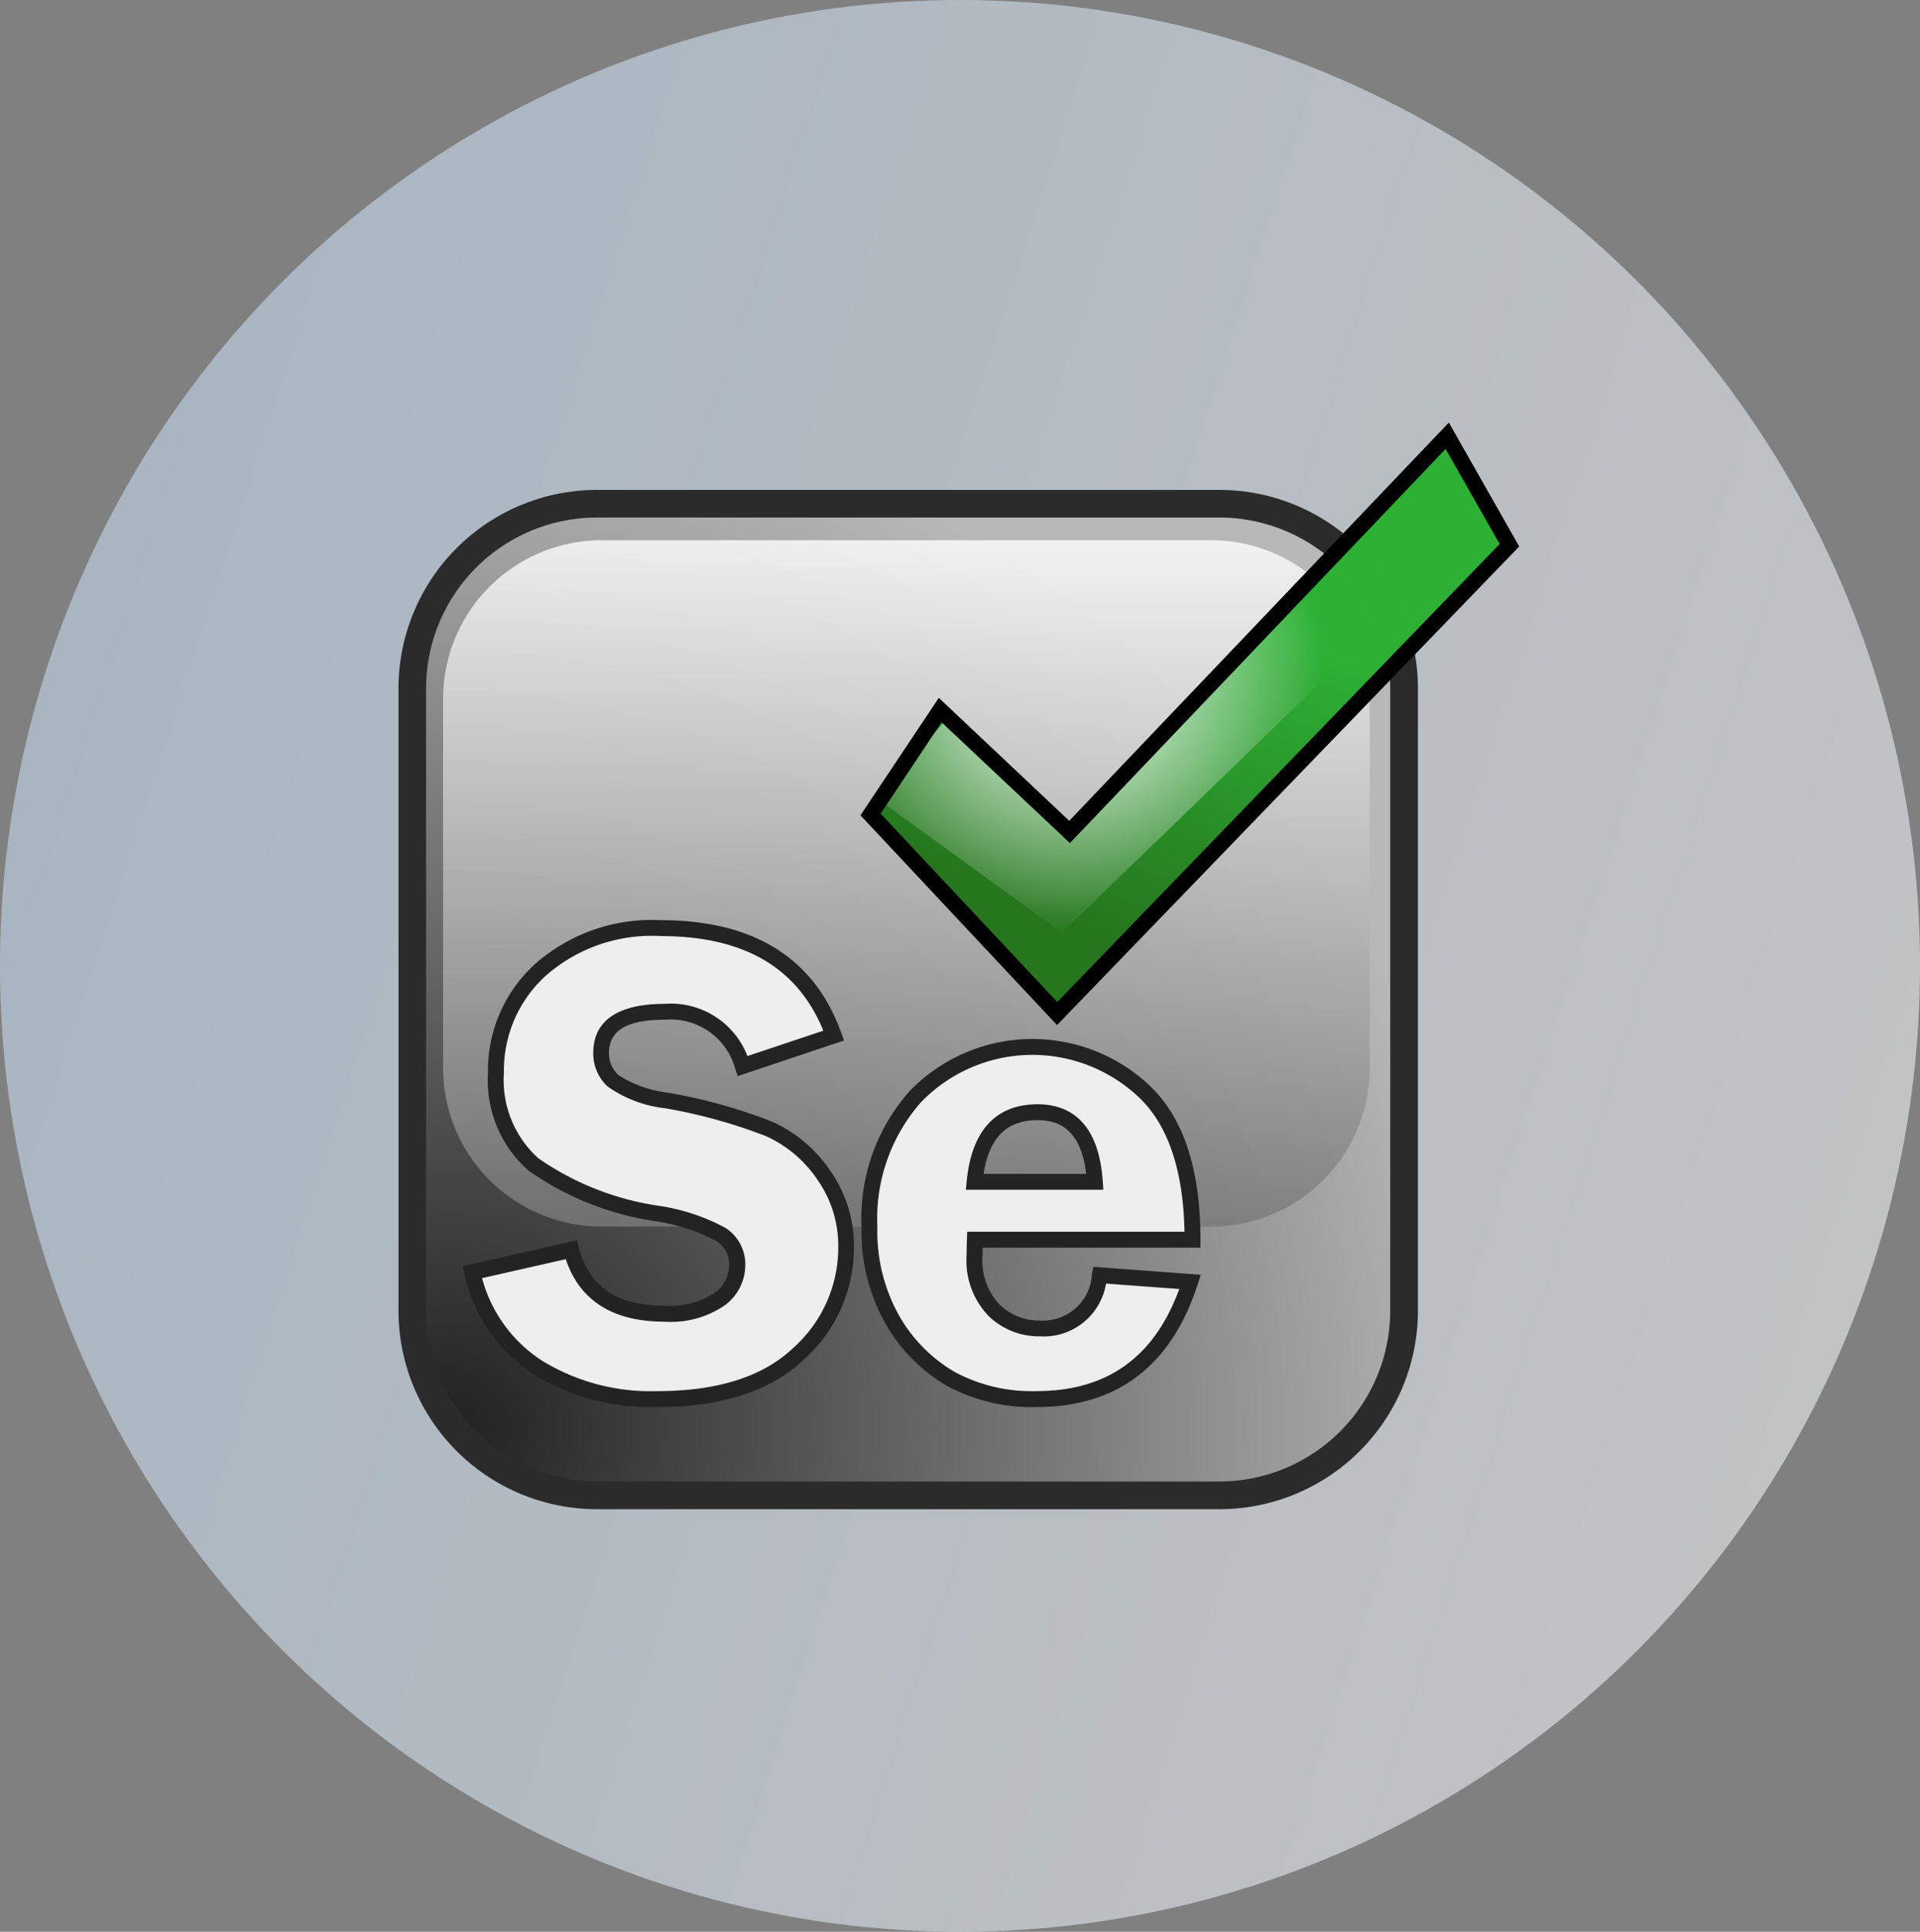 <svg xmlns="http://www.w3.org/2000/svg" xmlns:xlink="http://www.w3.org/1999/xlink" width="159" height="160" viewBox="0 0 159 160">
  <rect x="0" y="0" width="159" height="160" fill="#808080" stroke="none"/>
  <defs>
    <linearGradient id="linear-gradient" x1="1" y1="0.638" x2="-0.024" y2="0.308" gradientUnits="objectBoundingBox">
      <stop offset="0" stop-color="#fff"/>
      <stop offset="1" stop-color="#cae4fc"/>
    </linearGradient>
    <radialGradient id="radial-gradient" cx="0.037" cy="0.935" r="1.05" gradientUnits="objectBoundingBox">
      <stop offset="0" stop-color="#212121"/>
      <stop offset="1" stop-color="#b8b8b8"/>
    </radialGradient>
    <linearGradient id="linear-gradient-2" x1="0.509" y1="1.347" x2="0.509" gradientUnits="objectBoundingBox">
      <stop offset="0" stop-color="#4b4b4b"/>
      <stop offset="1" stop-color="#fff"/>
    </linearGradient>
    <linearGradient id="linear-gradient-3" x1="0.314" y1="0.84" x2="0.565" y2="0.293" gradientUnits="objectBoundingBox">
      <stop offset="0" stop-color="#26761e"/>
      <stop offset="1" stop-color="#2cb134" stop-opacity="0.996"/>
    </linearGradient>
    <radialGradient id="radial-gradient-2" cx="0.306" cy="0.486" r="0.518" gradientTransform="translate(0.059) scale(0.807 1)" gradientUnits="objectBoundingBox">
      <stop offset="0" stop-color="#fff"/>
      <stop offset="1" stop-color="#fff" stop-opacity="0"/>
    </radialGradient>
  </defs>
  <g id="selenium" transform="translate(-213 -82)">
    <ellipse id="Ellipse_404" data-name="Ellipse 404" cx="79.5" cy="80" rx="79.5" ry="80" transform="translate(213 82)" opacity="0.53" fill="url(#linear-gradient)"/>
    <g id="selenium-2" data-name="selenium" transform="translate(246 117)">
      <path id="Path_2949" data-name="Path 2949" d="M15.3,0H66.831a15.3,15.3,0,0,1,15.3,15.3V66.831a15.3,15.3,0,0,1-15.3,15.3H15.3A15.3,15.3,0,0,1,0,66.831V15.3A15.3,15.3,0,0,1,15.3,0Z" transform="translate(1.143 6.72)" fill="url(#radial-gradient)"/>
      <path id="Path_2950" data-name="Path 2950" d="M16.448,2.286A14.161,14.161,0,0,0,2.286,16.444v51.53A14.161,14.161,0,0,0,16.448,82.127H67.974A14.161,14.161,0,0,0,82.127,67.974V16.444A14.161,14.161,0,0,0,67.972,2.286Zm0-2.286H67.974A16.448,16.448,0,0,1,84.422,16.444v51.53A16.448,16.448,0,0,1,67.974,84.422H16.448A16.448,16.448,0,0,1,0,67.974V16.444A16.447,16.447,0,0,1,16.441,0Z" transform="translate(0 5.578)" fill="#2b2b2b"/>
      <path id="Path_2951" data-name="Path 2951" d="M13.139,0H63.594A13.139,13.139,0,0,1,76.736,13.133V43.71A13.139,13.139,0,0,1,63.594,56.848H13.137A13.137,13.137,0,0,1,0,43.711V13.133A13.139,13.139,0,0,1,13.139,0Z" transform="translate(3.695 9.743)" opacity="0.81" fill="url(#linear-gradient-2)"/>
      <path id="Path_2952" data-name="Path 2952" d="M29.937,8.91,22.4,11.432a6.2,6.2,0,0,0-6.458-4.49q-5.263,0-5.263,3.411a3.063,3.063,0,0,0,.981,2.3,9.871,9.871,0,0,0,4.449,1.636,44.008,44.008,0,0,1,8.483,2.357,10.847,10.847,0,0,1,4.532,3.839A10.12,10.12,0,0,1,30.964,26.4a11.82,11.82,0,0,1-3.95,8.872q-3.95,3.743-11.708,3.743a17.848,17.848,0,0,1-9.912-2.648A12.579,12.579,0,0,1,0,28.512l8.206-1.858q1.386,5.3,7.706,5.3a7.288,7.288,0,0,0,4.547-1.179,3.492,3.492,0,0,0,1.5-2.813A2.927,2.927,0,0,0,20.6,25.375a16.389,16.389,0,0,0-5.239-1.722A23.886,23.886,0,0,1,5.046,19.564,9.351,9.351,0,0,1,1.97,11.988,11.245,11.245,0,0,1,5.642,3.472,13.946,13.946,0,0,1,15.609.008q11.145,0,14.333,8.9Zm29.71,16.911H41.628q-.028.749-.028,1.3a5.971,5.971,0,0,0,1.594,4.52,5.322,5.322,0,0,0,3.812,1.525,4.7,4.7,0,0,0,4.962-4.408l7.484.554q-3.134,9.7-12.725,9.7a14.082,14.082,0,0,1-7.111-1.677A13.257,13.257,0,0,1,34.8,32.449,14.893,14.893,0,0,1,32.9,24.743a15.213,15.213,0,0,1,3.805-10.788,13.474,13.474,0,0,1,19.077-.282q3.864,3.812,3.864,12.162ZM41.6,21.022h9.957q-.387-5.766-4.74-5.766Q42.155,15.259,41.6,21.022Z" transform="translate(6.109 41.859)" fill="#eee"/>
      <path id="Path_2953" data-name="Path 2953" d="M16.417,1.323A13.3,13.3,0,0,0,6.9,4.609a10.589,10.589,0,0,0-3.468,8.034,8.715,8.715,0,0,0,2.844,7.08A23.355,23.355,0,0,0,16.3,23.67a16.787,16.787,0,0,1,5.472,1.82,3.588,3.588,0,0,1,1.649,3.123,4.142,4.142,0,0,1-1.748,3.33,7.889,7.889,0,0,1-4.953,1.319c-4.254,0-7.025-1.744-8.163-5.176l-6.935,1.57A11.747,11.747,0,0,0,6.56,36.474a17.2,17.2,0,0,0,9.554,2.541c5.021,0,8.764-1.2,11.262-3.562a11.164,11.164,0,0,0,3.745-8.4A9.469,9.469,0,0,0,29.4,21.514a10.194,10.194,0,0,0-4.26-3.616,43.5,43.5,0,0,0-8.349-2.311,10.217,10.217,0,0,1-4.774-1.806,3.721,3.721,0,0,1-1.186-2.775c0-2.712,2.094-4.067,5.924-4.067A6.8,6.8,0,0,1,23.6,11.263l6.283-2.1c-2.131-5.236-6.579-7.836-13.476-7.836Zm6.379,11.6-.21-.62a5.547,5.547,0,0,0-5.84-4.048c-3.194,0-4.611.918-4.611,2.755a2.41,2.41,0,0,0,.778,1.825A9.619,9.619,0,0,0,17.045,14.3a44.521,44.521,0,0,1,8.609,2.4,11.5,11.5,0,0,1,4.805,4.065,10.776,10.776,0,0,1,1.961,6.295,12.474,12.474,0,0,1-4.155,9.349C25.5,39.031,21.43,40.333,16.1,40.333A18.5,18.5,0,0,1,5.832,37.578,13.233,13.233,0,0,1,.164,29.327L0,28.675l9.478-2.152.16.615c.844,3.225,3.142,4.8,7.071,4.8a6.7,6.7,0,0,0,4.132-1.033,2.843,2.843,0,0,0,1.245-2.3,2.278,2.278,0,0,0-1.069-2.033,16.031,16.031,0,0,0-4.993-1.624,24.428,24.428,0,0,1-10.6-4.23A10,10,0,0,1,2.113,12.63,11.9,11.9,0,0,1,6,3.653,14.585,14.585,0,0,1,16.418.008c7.686,0,12.727,3.125,14.95,9.335l.226.632Zm33.333,1.866A12.817,12.817,0,0,0,38,15.058,14.566,14.566,0,0,0,34.359,25.4a14.246,14.246,0,0,0,1.808,7.372,12.6,12.6,0,0,0,4.585,4.649,13.438,13.438,0,0,0,6.784,1.591c5.84,0,9.745-2.786,11.827-8.454l-6.067-.449a5.231,5.231,0,0,1-5.482,4.368,5.978,5.978,0,0,1-4.266-1.708,6.606,6.606,0,0,1-1.8-4.993q0-.568.028-1.327l.022-.634H59.792c-.1-5.062-1.329-8.729-3.666-11.031ZM43.067,27.78a5.337,5.337,0,0,0,1.391,4.044,4.666,4.666,0,0,0,3.357,1.341,4.053,4.053,0,0,0,4.316-3.872l.108-.575,8.9.659-.257.8c-2.175,6.734-6.663,10.158-13.35,10.158A14.726,14.726,0,0,1,40.1,38.566a13.908,13.908,0,0,1-5.064-5.129,15.542,15.542,0,0,1-1.99-8.042,15.859,15.859,0,0,1,3.988-11.231,14.13,14.13,0,0,1,20.017-.313c2.72,2.681,4.063,6.9,4.063,12.625v.656H43.076v.646ZM41.69,22.337l.069-.72c.4-4.156,2.393-6.36,5.866-6.36,3.29,0,5.117,2.221,5.4,6.379l.046.7Zm9.962-1.314c-.362-3.044-1.68-4.452-4.022-4.452-2.541,0-4,1.417-4.477,4.452Z" transform="translate(5.298 41.205)" fill="#232323"/>
      <path id="Path_2954" data-name="Path 2954" d="M0,31.368,15.453,47.852,52.912,9.067,47.761,0,16.48,32.811,5.77,22.715Z" transform="translate(39.094 1.093)" fill="url(#linear-gradient-3)"/>
      <path id="Path_2955" data-name="Path 2955" d="M0,30.115,15.244,41.182,51.03,6.56,47.446,0,15.964,33.429l-10.5-9.68Z" transform="translate(39.696 1.069)" fill="url(#radial-gradient-2)"/>
      <path id="Path_2956" data-name="Path 2956" d="M48.725,0l5.828,10.262L16.279,49.9,0,32.53,6.489,22.8l10.8,10.186ZM16.3,47.992,52.933,10.057l-4.477-7.87L17.346,34.829,6.715,24.819,1.67,32.391Z" transform="translate(38.257)"/>
    </g>
  </g>
</svg>
